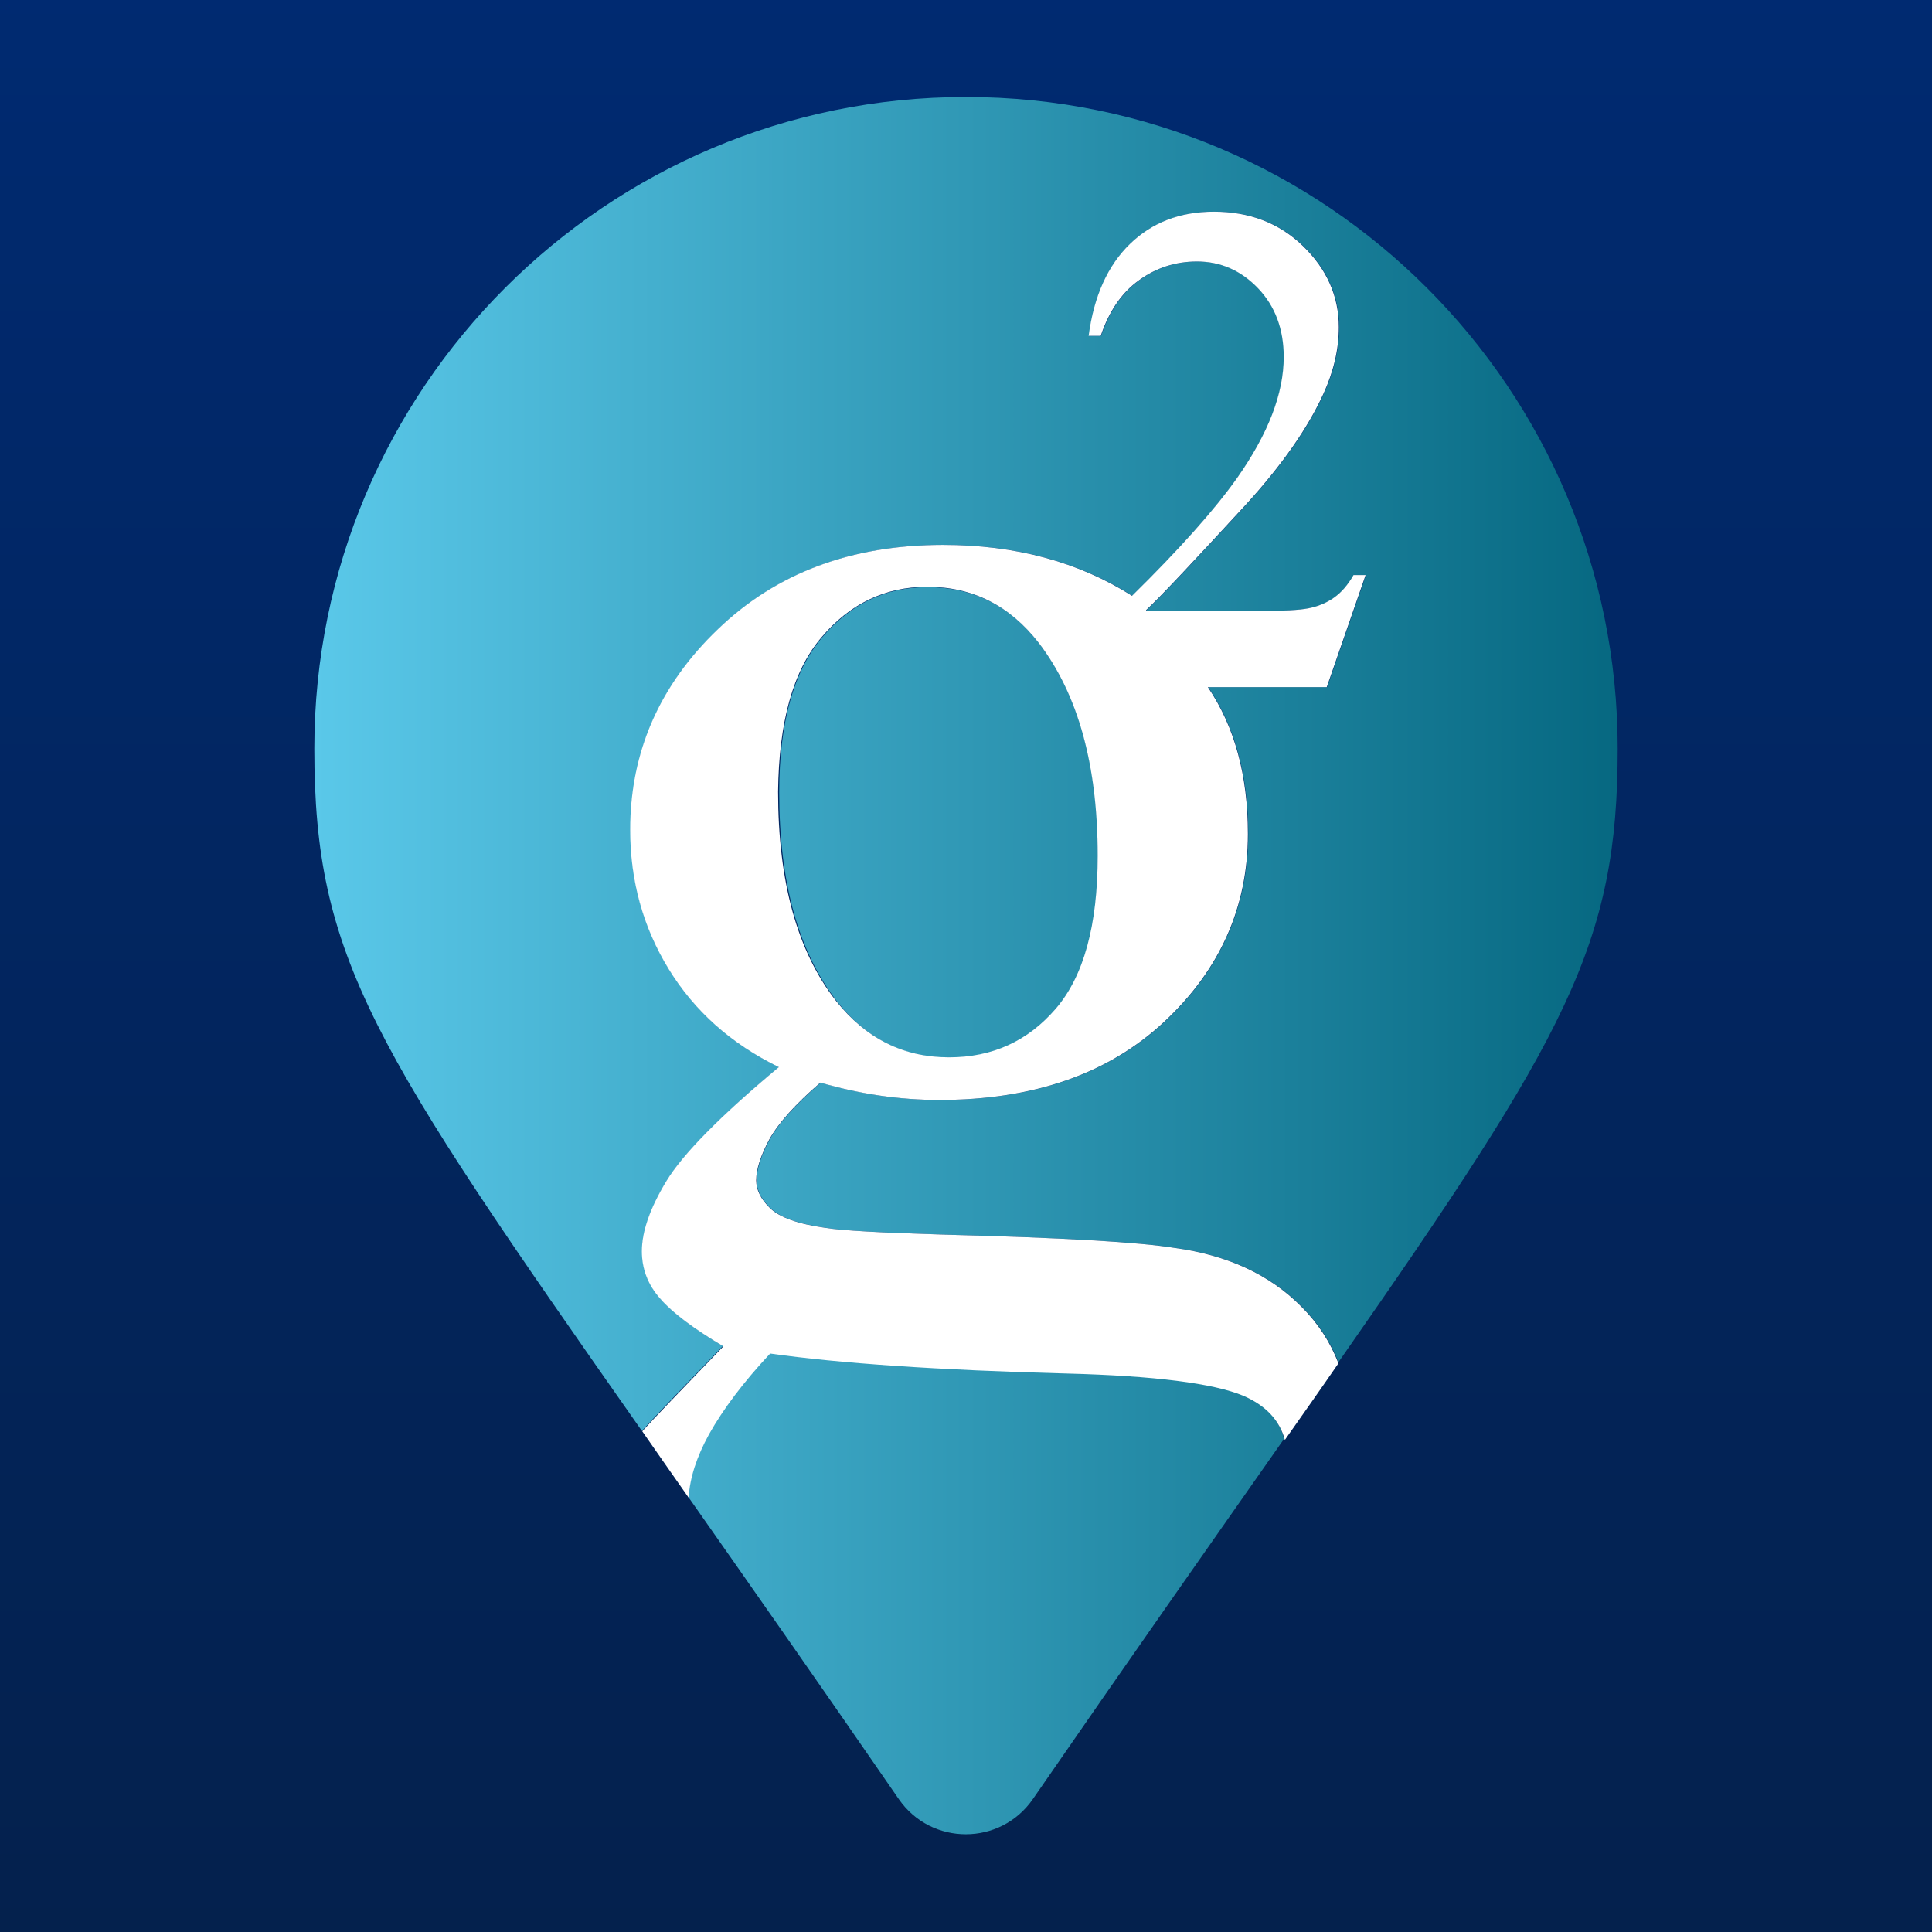 <?xml version="1.0" encoding="utf-8"?>
<!-- Generator: Adobe Illustrator 25.2.3, SVG Export Plug-In . SVG Version: 6.00 Build 0)  -->
<svg version="1.1" id="Layer_1" focusable="false" xmlns="http://www.w3.org/2000/svg" xmlns:xlink="http://www.w3.org/1999/xlink"
	 x="0px" y="0px" viewBox="0 0 512 512" style="enable-background:new 0 0 512 512;" xml:space="preserve">
<rect x="0" y="0" width="512" height="512" fill="#808080" stroke="none"/>
<style type="text/css">
	.st0{fill:url(#SVGID_1_);}
	.st1{fill:url(#SVGID_2_);}
	.st2{fill:#FFFFFF;}
</style>
<linearGradient id="SVGID_1_" gradientUnits="userSpaceOnUse" x1="-40.42" y1="676.568" x2="-40.42" y2="675.568" gradientTransform="matrix(512 0 0 -512 20951 346402.594)">
	<stop  offset="0" style="stop-color:#002A71"/>
	<stop  offset="1" style="stop-color:#04214D"/>
</linearGradient>
<rect y="0" class="st0" width="512" height="512"/>
<g>
	<linearGradient id="SVGID_2_" gradientUnits="userSpaceOnUse" x1="83.349" y1="256" x2="428.651" y2="256">
		<stop  offset="9.057242e-07" style="stop-color:#5AC8E9"/>
		<stop  offset="1" style="stop-color:#066881"/>
	</linearGradient>
	<path class="st1" d="M191.6,356.7c-11.2,11.6-18.4,19.1-21.5,22.5C98.6,277.3,83.3,253.7,83.3,198.4c0-95.4,77.3-172.7,172.7-172.7
		s172.7,77.3,172.7,172.7c0,51.8-13.4,75.8-74,162.6c-2.1-5.4-5.3-10.3-9.7-14.7c-8.4-8.5-19.6-13.7-33.7-15.6
		c-9.2-1.5-29.5-2.7-60.6-3.5c-17-0.5-27.6-1.1-31.8-1.8c-7.3-1-12.2-2.8-14.7-5.2c-2.5-2.4-3.7-4.9-3.7-7.4c0-3,1.2-6.6,3.5-10.9
		c2.4-4.3,6.9-9.3,13.5-15c10.7,3.1,21.2,4.6,31.5,4.6c24.9,0,44.8-6.9,59.6-20.7c14.8-13.8,22.2-30.4,22.2-49.8
		c0-15.5-3.5-28.4-10.6-38.9h31.5l10.3-29.7h-3.2c-1.5,2.6-3.2,4.6-5.2,6c-2,1.4-4.2,2.3-6.7,2.8c-2.5,0.5-6.8,0.7-13,0.7h-29.9
		l-0.2-0.2c3.7-3.4,12.4-12.7,26.4-27.9c9.5-10.4,16.4-20.2,20.6-29.4c2.7-5.9,4.1-11.8,4.1-17.7c0-8.2-3.2-15.4-9.5-21.5
		c-6.3-6.1-14.2-9.1-23.6-9.1c-8.9,0-16.3,2.8-22.2,8.5c-5.9,5.7-9.6,13.8-11,24.4h3.2c2.2-6.5,5.5-11.4,10.1-14.7
		c4.5-3.3,9.7-5,15.4-5c6.3,0,11.7,2.4,16.2,7.1c4.5,4.7,6.8,10.8,6.8,18.2c0,9.7-4.1,20.3-12.3,32c-6.1,8.6-15.4,19-27.9,31.3
		c-14.2-9-30.9-13.5-50.1-13.5c-24.2,0-44.1,7.4-59.6,22.3c-15.5,14.8-23.3,32.6-23.3,53.2c0,13.5,3.4,25.8,10.2,36.9
		c6.8,11.1,16.5,19.8,29.2,26c-15.6,13-25.5,23.1-29.8,30.2c-4.3,7.1-6.5,13.3-6.5,18.6c0,4.7,1.6,8.9,4.9,12.6
		C178.2,347.8,183.7,352,191.6,356.7z M329.4,369.7c-7.9-3.3-23.5-5.3-46.8-5.9c-34.1-0.9-60.2-2.7-78.6-5.3
		c-7.2,7.7-12.6,14.8-16.2,21.4c-3.3,6.1-5.1,11.7-5.4,16.8c16,22.8,34.5,49.2,55.8,80.1c8.6,12.4,26.9,12.4,35.5,0
		c26.3-38.1,48.3-69.4,66.6-95.5C339,376.2,335.4,372.2,329.4,369.7z M251.6,280.3c11.5,0,20.9-4.3,28.3-12.9
		c7.4-8.6,11.1-22.1,11.1-40.5c0-24-5.2-42.8-15.6-56.4c-7.7-10-17.6-14.9-29.6-14.9c-11.2,0-20.5,4.5-28,13.4
		c-7.5,8.9-11.3,22.6-11.3,41c0,23.9,5.1,42.3,15.4,55.5C229.6,275.3,239.5,280.3,251.6,280.3z"/>
	<path class="st2" d="M344.9,346.3c-8.4-8.5-19.6-13.7-33.7-15.6c-9.2-1.5-29.5-2.7-60.6-3.5c-17-0.5-27.6-1.1-31.8-1.8
		c-7.3-1-12.2-2.8-14.7-5.2c-2.5-2.4-3.7-4.9-3.7-7.4c0-3,1.2-6.6,3.5-10.9c2.4-4.3,6.9-9.3,13.5-15c10.7,3.1,21.2,4.6,31.5,4.6
		c24.9,0,44.8-6.9,59.6-20.7c14.8-13.8,22.2-30.4,22.2-49.8c0-15.5-3.5-28.4-10.6-38.9h31.5l10.3-29.7h-3.2c-1.5,2.6-3.2,4.6-5.2,6
		c-2,1.4-4.2,2.3-6.7,2.8c-2.5,0.5-6.8,0.7-13,0.7h-29.9l-0.2-0.2c3.7-3.4,12.4-12.7,26.4-27.9c9.5-10.4,16.4-20.2,20.6-29.4
		c2.7-5.9,4.1-11.8,4.1-17.7c0-8.2-3.2-15.4-9.5-21.5c-6.3-6.1-14.2-9.1-23.6-9.1c-8.9,0-16.3,2.8-22.2,8.5
		c-5.9,5.7-9.6,13.8-11,24.4h3.2c2.2-6.5,5.5-11.4,10.1-14.7c4.5-3.3,9.7-5,15.4-5c6.3,0,11.7,2.4,16.2,7.1
		c4.5,4.7,6.8,10.8,6.8,18.2c0,9.7-4.1,20.3-12.3,32c-6.1,8.6-15.4,19-27.9,31.3c-14.2-9-30.9-13.5-50.1-13.5
		c-24.2,0-44.1,7.4-59.6,22.3c-15.5,14.8-23.3,32.6-23.3,53.2c0,13.5,3.4,25.8,10.2,36.9c6.8,11.1,16.5,19.8,29.2,26
		c-15.6,13-25.5,23.1-29.8,30.2c-4.3,7.1-6.5,13.3-6.5,18.6c0,4.7,1.6,8.9,4.9,12.6c3.2,3.7,8.8,7.9,16.7,12.6
		c-11.2,11.6-18.4,19.1-21.5,22.5c3.9,5.6,8,11.5,12.3,17.6c0.3-5.2,2.1-10.8,5.4-16.8c3.7-6.6,9.1-13.8,16.2-21.4
		c18.3,2.6,44.5,4.4,78.6,5.3c23.3,0.6,38.9,2.6,46.8,5.9c6,2.6,9.6,6.5,11,11.7c5-7.1,9.8-13.9,14.2-20.3
		C352.5,355.6,349.3,350.7,344.9,346.3z M217.7,168.9c7.5-8.9,16.9-13.4,28-13.4c12.1,0,21.9,5,29.6,14.9
		c10.4,13.6,15.6,32.4,15.6,56.4c0,18.4-3.7,31.9-11.1,40.5c-7.4,8.6-16.8,12.9-28.3,12.9c-12.1,0-22-5-29.9-14.9
		c-10.3-13.1-15.4-31.6-15.4-55.5C206.4,191.5,210.1,177.8,217.7,168.9z"/>
</g>
</svg>
